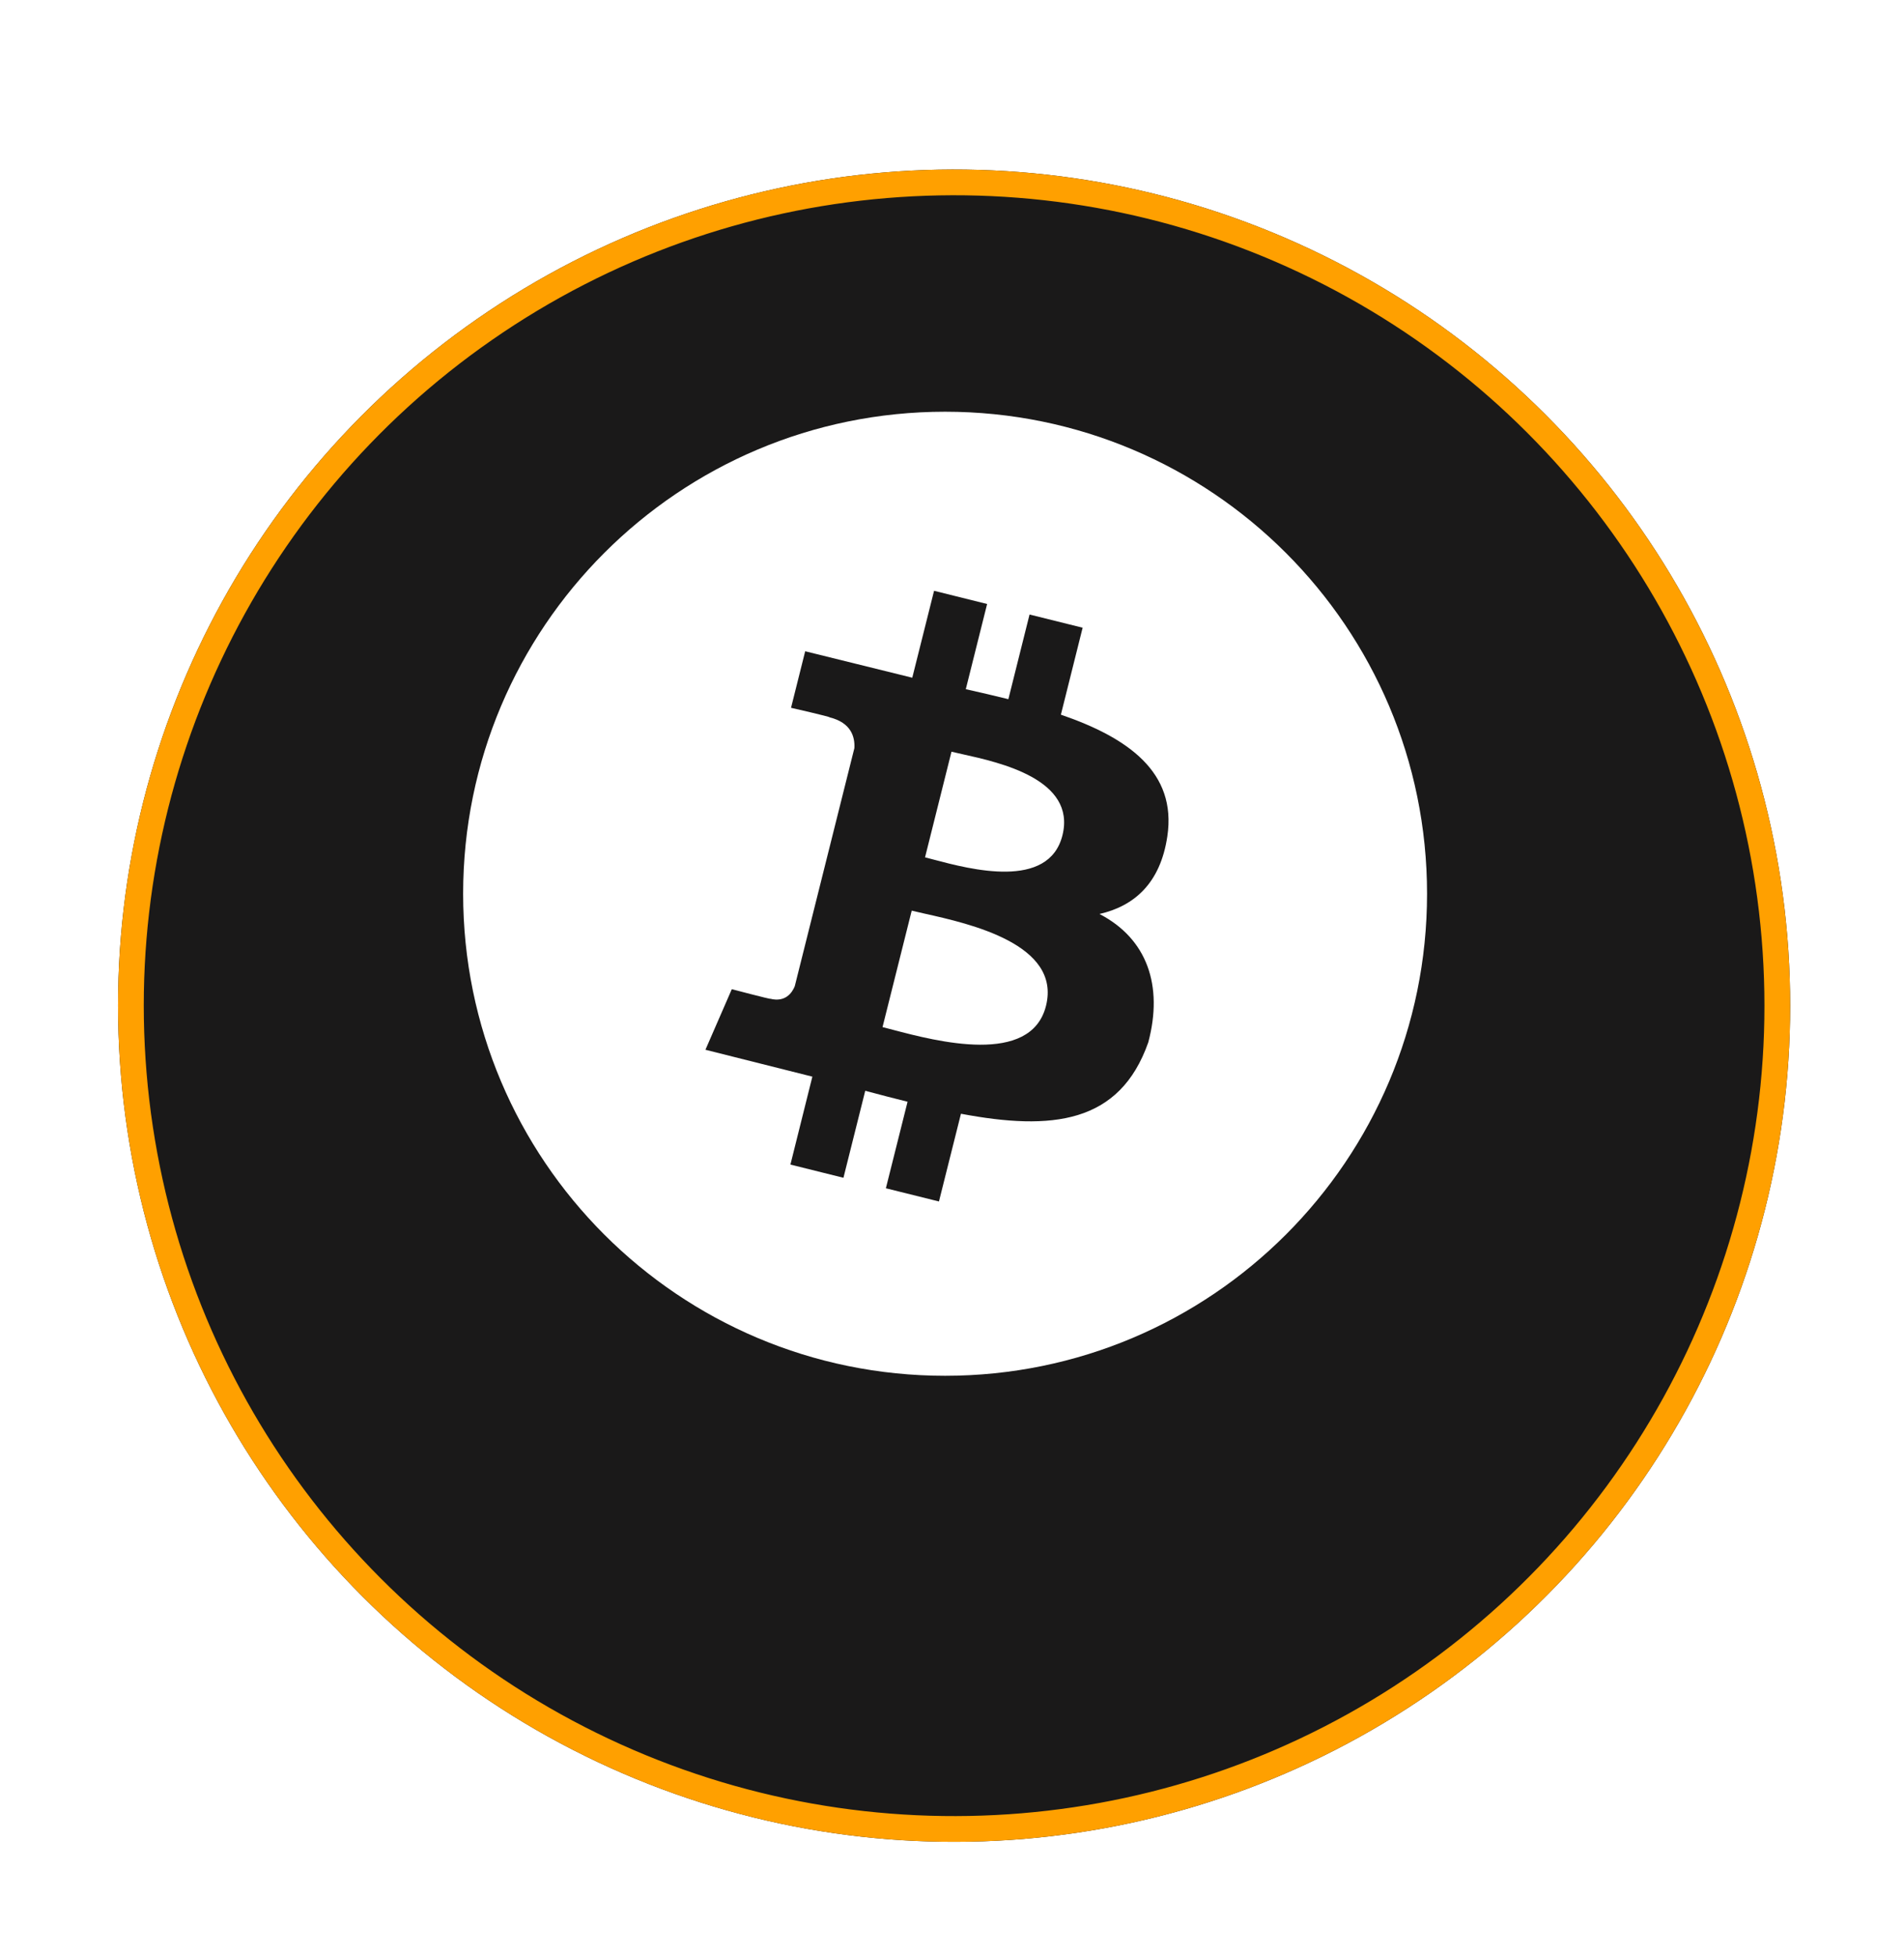 <svg width="74" height="76" viewBox="0 0 74 76" fill="none" xmlns="http://www.w3.org/2000/svg">
<g filter="url(#filter0_d_1803_247)">
<circle cx="37.082" cy="35.082" r="32.494" transform="rotate(175.234 37.082 35.082)" fill="#1A1919"/>
<circle cx="37.082" cy="35.082" r="31.994" transform="rotate(175.234 37.082 35.082)" stroke="#FFA000"/>
</g>
<path fill-rule="evenodd" clip-rule="evenodd" d="M55.463 34.732C55.463 45.078 47.077 53.465 36.732 53.465C26.386 53.465 18 45.078 18 34.732C18 24.387 26.386 16 36.732 16C47.077 16 55.463 24.387 55.463 34.732ZM41.232 27.773C43.837 28.667 45.743 30.007 45.369 32.501C45.098 34.327 44.082 35.21 42.732 35.519C44.584 36.479 45.215 38.302 44.629 40.506C43.515 43.678 40.868 43.945 37.348 43.282L36.493 46.691L34.43 46.178L35.273 42.815C34.738 42.682 34.191 42.541 33.628 42.389L32.781 45.77L30.72 45.257L31.573 41.84L27.417 40.795L28.442 38.441C28.442 38.441 29.964 38.843 29.943 38.814C30.527 38.958 30.787 38.578 30.889 38.326L33.206 29.073C33.231 28.636 33.08 28.085 32.244 27.877C32.275 27.855 30.744 27.506 30.744 27.506L31.294 25.309L35.456 26.337L36.303 22.959L38.365 23.472L37.536 26.783C38.091 26.908 38.648 27.036 39.191 27.171L40.014 23.881L42.077 24.394L41.232 27.773ZM36.294 33.407C37.7 33.78 40.758 34.591 41.292 32.465C41.836 30.289 38.864 29.632 37.409 29.31C37.244 29.274 37.099 29.242 36.98 29.212L35.952 33.318C36.05 33.343 36.165 33.373 36.294 33.407L36.294 33.407L36.294 33.407ZM34.701 40.019C36.385 40.462 40.067 41.432 40.653 39.089C41.253 36.693 37.683 35.895 35.941 35.506L35.941 35.506L35.94 35.506C35.746 35.462 35.574 35.424 35.434 35.389L34.3 39.915C34.415 39.943 34.55 39.979 34.701 40.019L34.701 40.019Z" fill="white"/>
<defs>
<filter id="filter0_d_1803_247" x="0.586" y="2.586" width="72.992" height="72.993" filterUnits="userSpaceOnUse" color-interpolation-filters="sRGB">
<feFlood flood-opacity="0" result="BackgroundImageFix"/>
<feColorMatrix in="SourceAlpha" type="matrix" values="0 0 0 0 0 0 0 0 0 0 0 0 0 0 0 0 0 0 127 0" result="hardAlpha"/>
<feOffset dy="4"/>
<feGaussianBlur stdDeviation="2"/>
<feComposite in2="hardAlpha" operator="out"/>
<feColorMatrix type="matrix" values="0 0 0 0 0.89 0 0 0 0 0.592 0 0 0 0 0.067 0 0 0 1 0"/>
<feBlend mode="normal" in2="BackgroundImageFix" result="effect1_dropShadow_1803_247"/>
<feBlend mode="normal" in="SourceGraphic" in2="effect1_dropShadow_1803_247" result="shape"/>
</filter>
</defs>
</svg>

